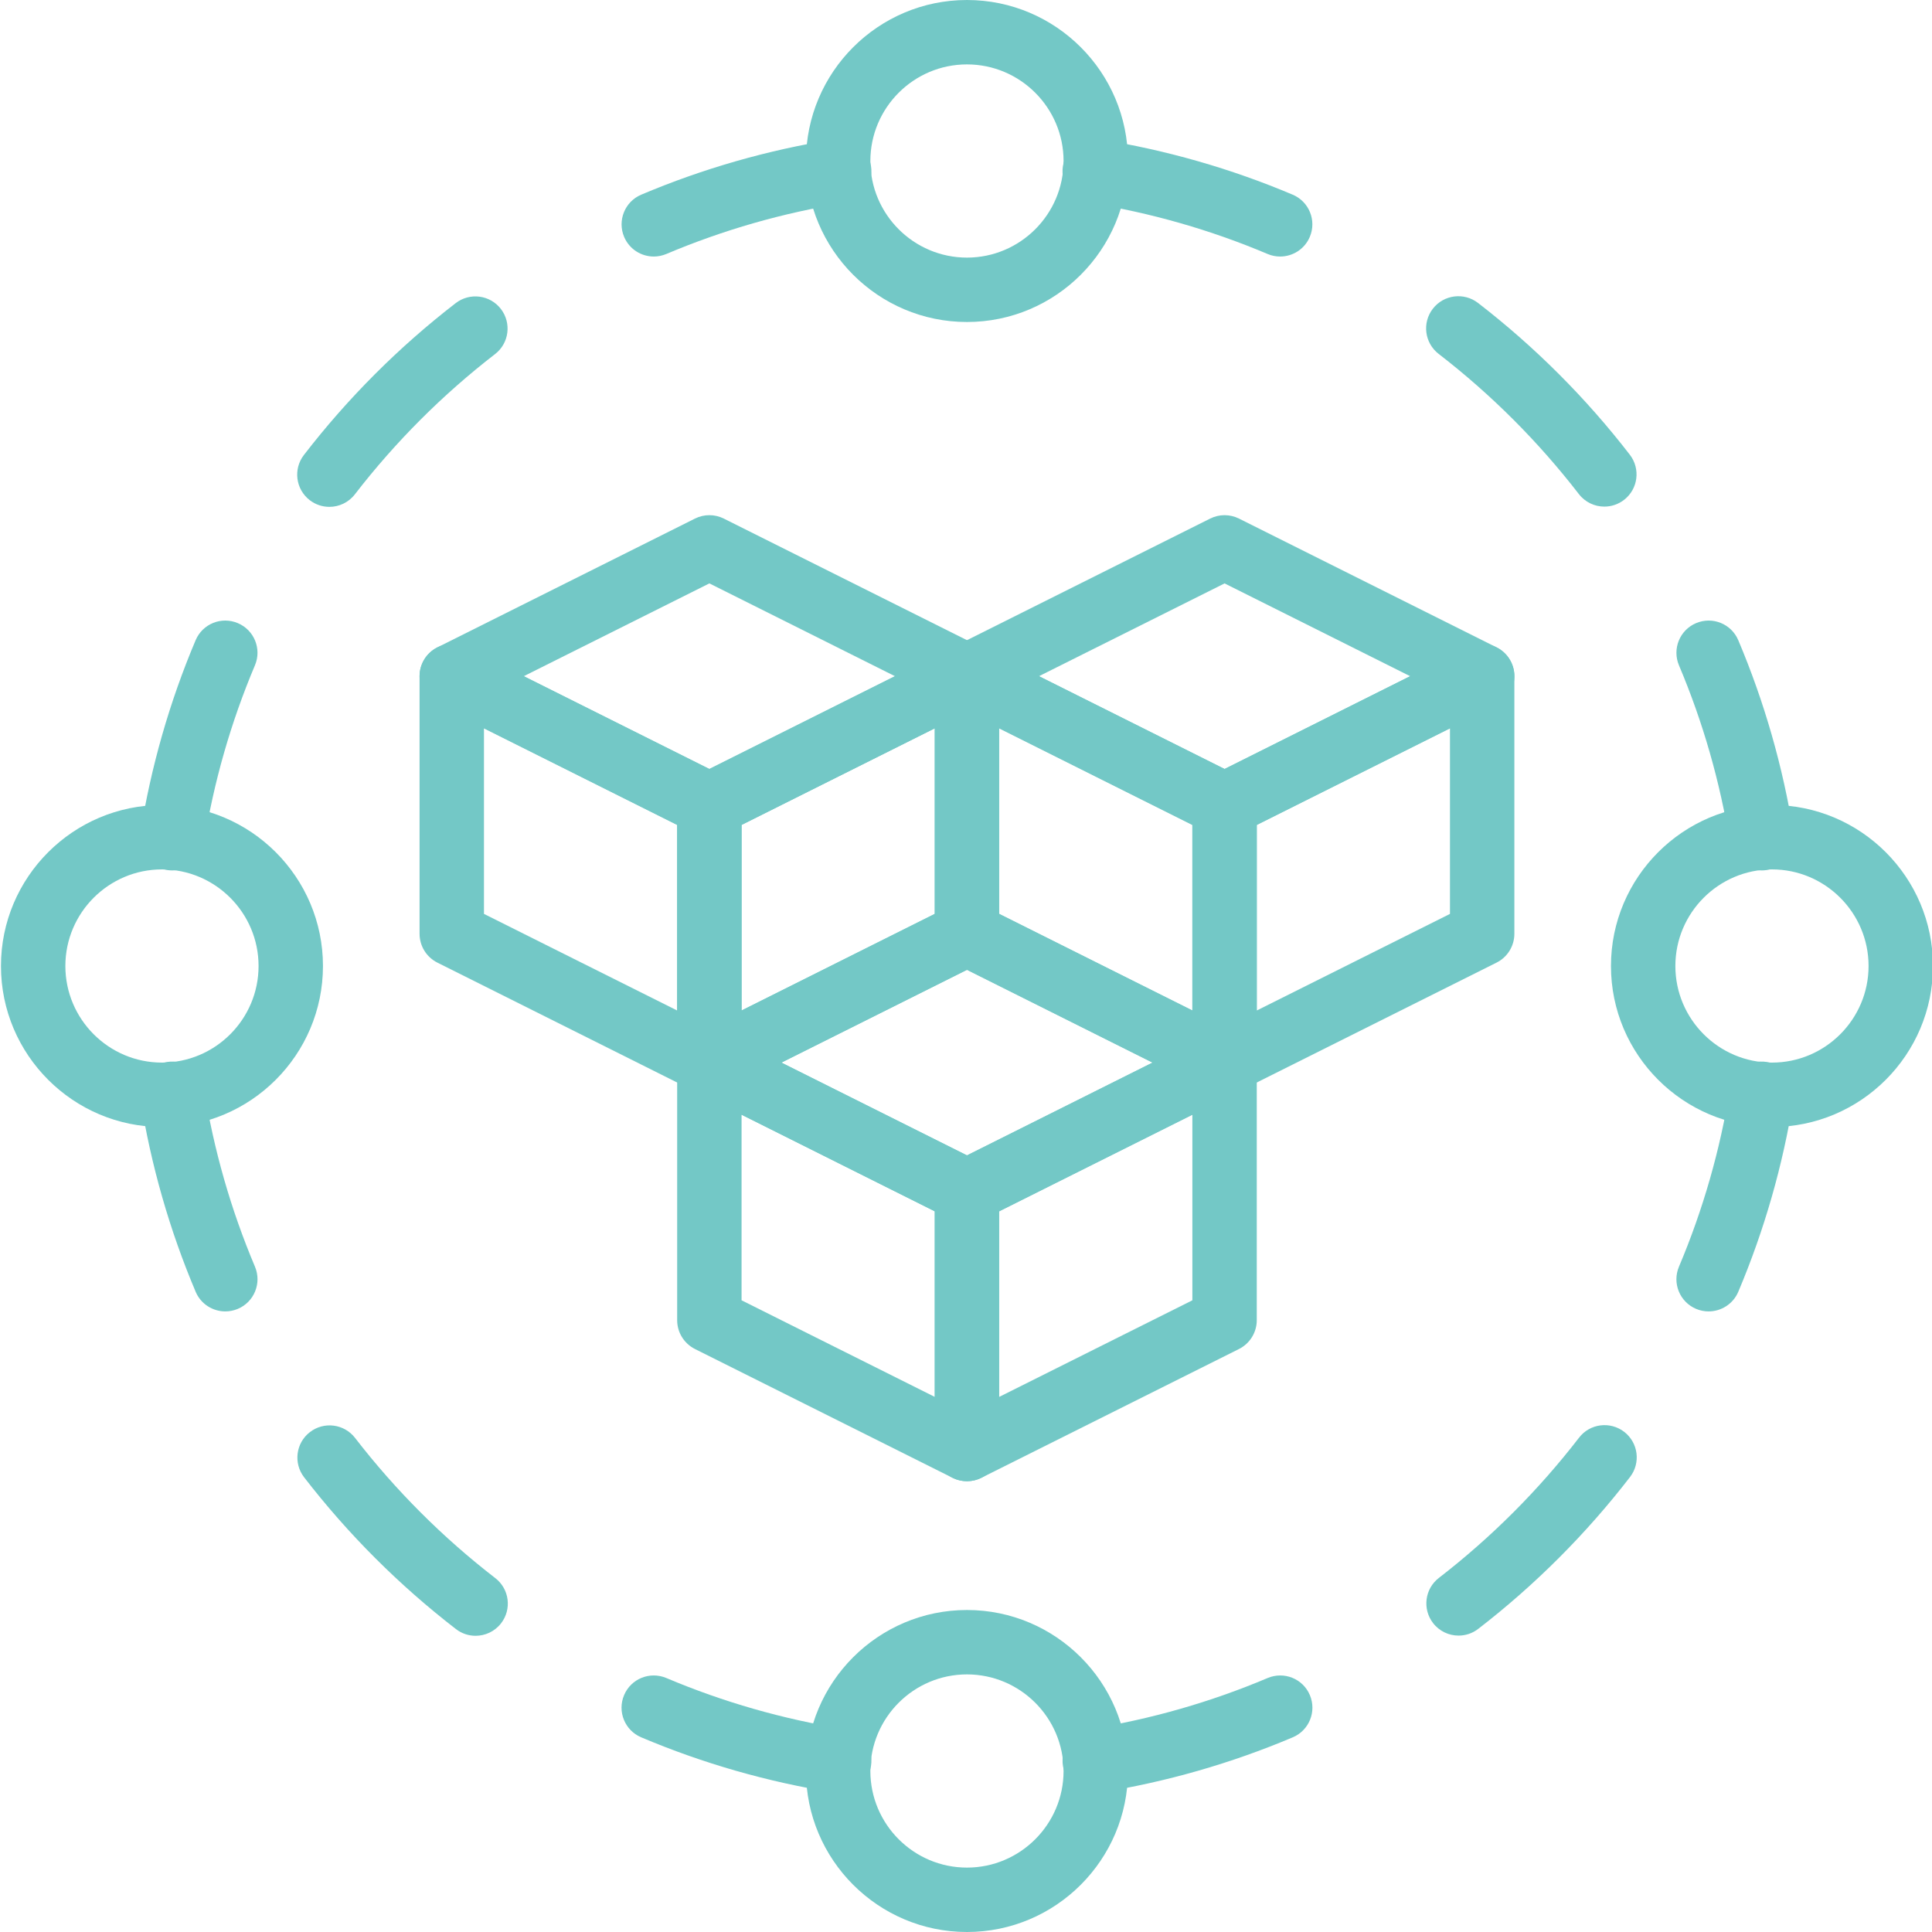 <svg id="Layer_1" enable-background="new 0 0 60 60" height="512" viewBox="0 0 60 60" width="512" xmlns="http://www.w3.org/2000/svg">
	<path fill="#73c8c6" d="m5.03 35c-2.757 0-5-2.243-5-5s2.243-5 5-5 5 2.243 5 5-2.243 5-5 5zm0-8c-1.654 0-3 1.346-3 3s1.346 3 3 3 3-1.346 3-3-1.346-3-3-3z"/>
	<path fill="#73c8c6" d="m55.03 35c-2.757 0-5-2.243-5-5s2.243-5 5-5 5 2.243 5 5-2.243 5-5 5zm0-8c-1.654 0-3 1.346-3 3s1.346 3 3 3 3-1.346 3-3-1.346-3-3-3z"/>
	<path fill="#73c8c6" d="m30.03 60c-2.757 0-5-2.243-5-5s2.243-5 5-5 5 2.243 5 5-2.243 5-5 5zm0-8c-1.654 0-3 1.346-3 3s1.346 3 3 3 3-1.346 3-3-1.346-3-3-3z"/>
	<path fill="#73c8c6" d="m30.03 10c-2.757 0-5-2.243-5-5s2.243-5 5-5 5 2.243 5 5-2.243 5-5 5zm0-8c-1.654 0-3 1.346-3 3s1.346 3 3 3 3-1.346 3-3-1.346-3-3-3z"/>
	<path fill="#73c8c6" d="m54.711 27.032c-.482 0-.908-.351-.986-.843-.304-1.9-.836-3.76-1.583-5.526-.215-.509.022-1.096.531-1.311.51-.216 1.096.022 1.311.531.81 1.915 1.388 3.931 1.716 5.991.087.545-.284 1.058-.83 1.145-.053.009-.106.013-.159.013z"/>
	<path fill="#73c8c6" d="m49.825 15.733c-.299 0-.595-.134-.792-.389-1.258-1.629-2.723-3.094-4.355-4.354-.437-.337-.518-.965-.18-1.402s.966-.517 1.403-.18c1.767 1.364 3.353 2.95 4.715 4.714.337.438.257 1.065-.18 1.402-.183.141-.397.209-.611.209z"/>
	<path fill="#73c8c6" d="m39.756 7.967c-.13 0-.262-.025-.389-.079-1.766-.747-3.626-1.28-5.527-1.584-.545-.087-.917-.6-.83-1.146.087-.545.601-.918 1.145-.829 2.061.329 4.076.907 5.991 1.717.509.215.747.802.531 1.311-.161.381-.531.61-.921.61z"/>
	<path fill="#73c8c6" d="m33.997 55.684c-.483 0-.908-.351-.986-.842-.087-.546.284-1.059.83-1.146 1.901-.304 3.761-.837 5.527-1.584.51-.214 1.096.021 1.311.531.215.509-.022 1.096-.531 1.311-1.915.81-3.93 1.388-5.991 1.717-.055.009-.108.013-.16.013z"/>
	<path fill="#73c8c6" d="m45.297 50.795c-.299 0-.595-.134-.792-.389-.337-.438-.257-1.065.18-1.402 1.63-1.259 3.095-2.725 4.354-4.356.336-.438.964-.517 1.402-.181.438.338.518.966.181 1.403-1.363 1.767-2.949 3.354-4.714 4.716-.182.141-.397.209-.611.209z"/>
	<path fill="#73c8c6" d="m53.062 40.727c-.13 0-.262-.025-.389-.079-.509-.215-.747-.802-.531-1.311.747-1.767 1.28-3.626 1.583-5.526.086-.546.601-.919 1.145-.83.545.087.917.6.83 1.145-.329 2.061-.906 4.076-1.716 5.991-.161.381-.532.61-.922.61z"/>
	<path fill="#73c8c6" d="m6.997 40.727c-.39 0-.76-.229-.921-.61-.81-1.915-1.388-3.931-1.716-5.991-.087-.545.284-1.058.83-1.145.54-.089 1.059.284 1.145.83.304 1.9.836 3.76 1.583 5.526.215.509-.022 1.096-.531 1.311-.128.053-.26.079-.39.079z"/>
	<path fill="#73c8c6" d="m14.77 50.801c-.214 0-.429-.068-.611-.209-1.767-1.364-3.353-2.95-4.715-4.714-.337-.438-.257-1.065.18-1.402.437-.338 1.064-.258 1.403.18 1.258 1.629 2.723 3.094 4.355 4.354.437.337.518.965.18 1.402-.197.255-.493.389-.792.389z"/>
	<path fill="#73c8c6" d="m26.063 55.684c-.052 0-.105-.004-.159-.013-2.061-.329-4.076-.907-5.991-1.717-.509-.215-.747-.802-.531-1.311.215-.51.801-.745 1.311-.531 1.766.747 3.626 1.28 5.527 1.584.545.087.917.6.83 1.146-.079.491-.504.842-.987.842z"/>
	<path fill="#73c8c6" d="m20.304 7.967c-.39 0-.76-.229-.921-.61-.215-.509.022-1.096.531-1.311 1.915-.81 3.93-1.388 5.991-1.717.545-.089 1.058.285 1.145.829.087.546-.284 1.059-.83 1.146-1.901.304-3.761.837-5.527 1.584-.128.053-.259.079-.389.079z"/>
	<path fill="#73c8c6" d="m10.229 15.741c-.213 0-.428-.068-.61-.208-.438-.338-.518-.966-.181-1.403 1.363-1.767 2.949-3.354 4.714-4.716.437-.337 1.064-.258 1.403.18.337.438.257 1.065-.18 1.402-1.63 1.259-3.095 2.725-4.354 4.356-.197.255-.493.389-.792.389z"/>
	<path fill="#73c8c6" d="m5.348 27.032c-.053 0-.105-.004-.159-.013-.545-.087-.917-.6-.83-1.145.329-2.061.906-4.076 1.716-5.991.215-.509.801-.747 1.311-.531.509.215.747.802.531 1.311-.747 1.767-1.28 3.626-1.583 5.526-.078.493-.503.843-.986.843z"/>
	<path fill="#73c8c6" d="m22.03 34c-.153 0-.306-.035-.447-.105l-8-4c-.339-.17-.553-.516-.553-.895v-8c0-.347.18-.668.474-.851.295-.184.664-.198.973-.044l8 4c.339.17.553.516.553.895v8c0 .347-.18.668-.474.851-.161.099-.344.149-.526.149zm-7-5.618 6 3v-5.764l-6-3z"/>
	<path fill="#73c8c6" d="m22.03 34c-.183 0-.365-.05-.526-.149-.294-.183-.474-.504-.474-.851v-8c0-.379.214-.725.553-.895l8-4c.31-.154.678-.14.973.044.294.183.474.504.474.851v8c0 .379-.214.725-.553.895l-8 4c-.141.07-.294.105-.447.105zm1-8.382v5.764l6-3v-5.764z"/>
	<path fill="#73c8c6" d="m22.03 26c-.153 0-.307-.035-.447-.105l-8-4c-.339-.17-.553-.516-.553-.895s.214-.725.553-.895l8-4c.281-.141.613-.141.895 0l8 4c.339.17.553.516.553.895s-.214.725-.553.895l-8 4c-.142.07-.295.105-.448.105zm-5.764-5 5.764 2.882 5.764-2.882-5.764-2.882z"/>
	<path fill="#73c8c6" d="m38.03 34c-.153 0-.306-.035-.447-.105l-8-4c-.339-.17-.553-.516-.553-.895v-8c0-.347.18-.668.474-.851.295-.184.664-.198.973-.044l8 4c.339.17.553.516.553.895v8c0 .347-.18.668-.474.851-.161.099-.344.149-.526.149zm-7-5.618 6 3v-5.764l-6-3z"/>
	<path fill="#73c8c6" d="m38.03 34c-.183 0-.365-.05-.526-.149-.294-.183-.474-.504-.474-.851v-8c0-.379.214-.725.553-.895l8-4c.31-.154.678-.14.973.044.294.183.474.504.474.851v8c0 .379-.214.725-.553.895l-8 4c-.141.07-.294.105-.447.105zm1-8.382v5.764l6-3v-5.764z"/>
	<path fill="#73c8c6" d="m38.03 26c-.153 0-.307-.035-.447-.105l-8-4c-.339-.17-.553-.516-.553-.895s.214-.725.553-.895l8-4c.281-.141.613-.141.895 0l8 4c.339.17.553.516.553.895s-.214.725-.553.895l-8 4c-.142.07-.295.105-.448.105zm-5.764-5 5.764 2.882 5.764-2.882-5.764-2.882z"/>
	<path fill="#73c8c6" d="m30.03 46c-.153 0-.306-.035-.447-.105l-8-4c-.339-.17-.553-.516-.553-.895v-8c0-.347.18-.668.474-.851.295-.184.663-.198.973-.044l8 4c.339.17.553.516.553.895v8c0 .347-.18.668-.474.851-.161.099-.344.149-.526.149zm-7-5.618 6 3v-5.764l-6-3z"/>
	<path fill="#73c8c6" d="m30.03 46c-.183 0-.365-.05-.526-.149-.294-.183-.474-.504-.474-.851v-8c0-.379.214-.725.553-.895l8-4c.31-.154.678-.14.973.044.294.183.474.504.474.851v8c0 .379-.214.725-.553.895l-8 4c-.141.07-.294.105-.447.105zm1-8.382v5.764l6-3v-5.764z"/>
	<path fill="#73c8c6" d="m30.03 38c-.153 0-.307-.035-.447-.105l-8-4c-.339-.17-.553-.516-.553-.895s.214-.725.553-.895l8-4c.281-.141.613-.141.895 0l8 4c.339.17.553.516.553.895s-.214.725-.553.895l-8 4c-.142.07-.295.105-.448.105zm-5.764-5 5.764 2.882 5.764-2.882-5.764-2.882z"/>
</svg>